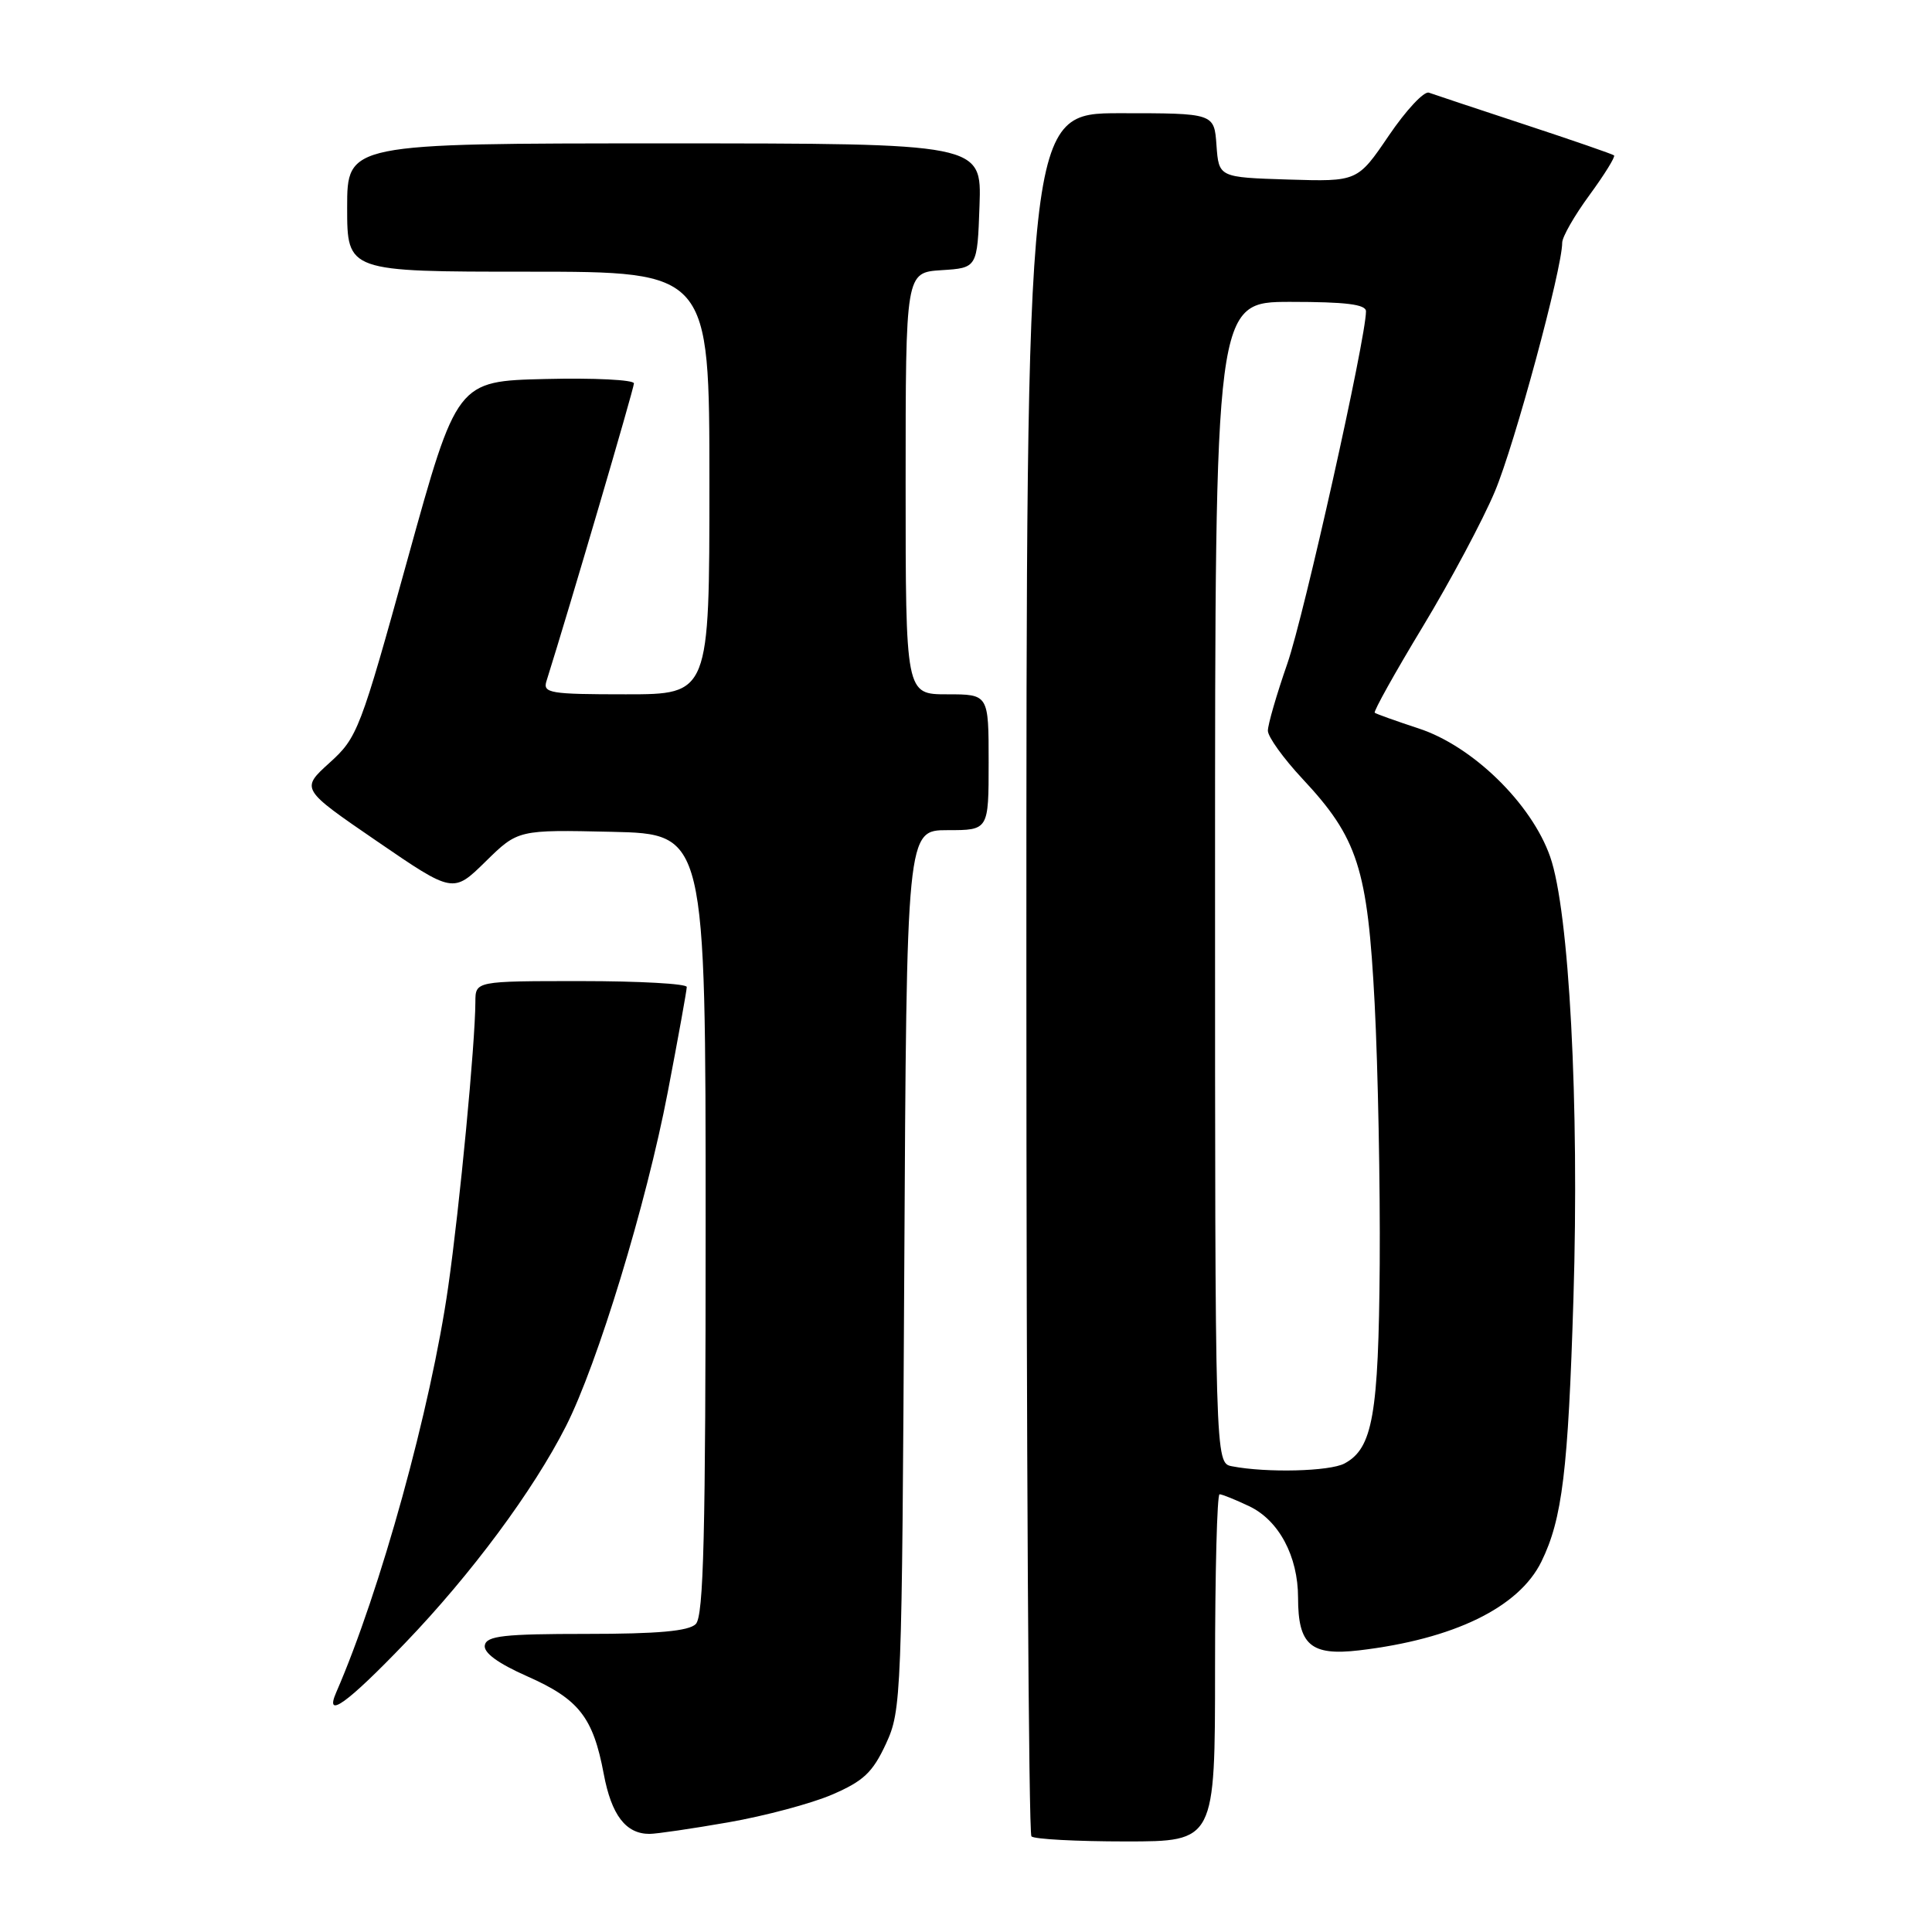 <?xml version="1.0" encoding="UTF-8" standalone="no"?>
<!DOCTYPE svg PUBLIC "-//W3C//DTD SVG 1.1//EN" "http://www.w3.org/Graphics/SVG/1.1/DTD/svg11.dtd" >
<svg xmlns="http://www.w3.org/2000/svg" xmlns:xlink="http://www.w3.org/1999/xlink" version="1.1" viewBox="0 0 256 256">
 <g >
 <path fill="currentColor"
d=" M 161.00 221.00 C 161.00 208.35 161.27 198.00 161.60 198.00 C 161.93 198.00 163.69 198.71 165.52 199.58 C 169.45 201.44 172.00 206.21 172.00 211.71 C 172.00 217.98 173.69 219.43 180.10 218.68 C 192.63 217.20 201.26 213.00 204.24 206.93 C 207.01 201.28 207.79 194.89 208.49 172.00 C 209.28 146.32 207.93 120.69 205.40 113.51 C 202.93 106.47 195.12 98.85 187.97 96.52 C 184.96 95.53 182.35 94.60 182.16 94.44 C 181.97 94.28 184.82 89.16 188.51 83.06 C 192.19 76.97 196.50 68.89 198.08 65.12 C 200.69 58.93 207.00 35.59 207.00 32.16 C 207.00 31.39 208.63 28.55 210.62 25.84 C 212.61 23.12 214.07 20.76 213.87 20.59 C 213.67 20.42 208.32 18.57 202.00 16.49 C 195.68 14.41 189.98 12.51 189.34 12.28 C 188.70 12.04 186.31 14.60 184.03 17.96 C 179.88 24.07 179.88 24.07 170.69 23.79 C 161.50 23.50 161.50 23.50 161.19 19.25 C 160.89 15.00 160.89 15.00 148.44 15.00 C 136.00 15.00 136.00 15.00 136.00 128.83 C 136.00 191.44 136.30 242.97 136.67 243.33 C 137.03 243.70 142.66 244.00 149.17 244.00 C 161.00 244.00 161.00 244.00 161.00 221.00 Z  M 96.50 241.47 C 101.32 240.63 107.51 238.98 110.27 237.79 C 114.42 236.00 115.63 234.86 117.39 231.07 C 119.45 226.61 119.51 225.09 119.82 168.25 C 120.13 110.00 120.13 110.00 125.57 110.00 C 131.00 110.00 131.00 110.00 131.00 101.00 C 131.00 92.00 131.00 92.00 125.50 92.00 C 120.00 92.00 120.00 92.00 120.00 64.05 C 120.00 36.11 120.00 36.11 124.75 35.80 C 129.50 35.50 129.50 35.50 129.79 27.25 C 130.08 19.00 130.08 19.00 88.04 19.00 C 46.00 19.00 46.00 19.00 46.00 27.50 C 46.00 36.00 46.00 36.00 70.00 36.00 C 94.00 36.00 94.00 36.00 94.00 64.00 C 94.00 92.00 94.00 92.00 82.93 92.00 C 72.85 92.00 71.91 91.84 72.41 90.25 C 75.49 80.46 84.00 51.47 84.00 50.80 C 84.00 50.33 78.72 50.06 72.27 50.22 C 60.54 50.50 60.54 50.50 54.02 74.05 C 47.73 96.79 47.37 97.73 43.67 101.07 C 39.84 104.54 39.84 104.54 49.94 111.46 C 60.04 118.38 60.04 118.38 64.34 114.16 C 68.64 109.94 68.64 109.94 81.07 110.22 C 93.50 110.50 93.50 110.50 93.50 162.20 C 93.50 203.46 93.24 214.16 92.19 215.20 C 91.25 216.13 87.18 216.50 77.71 216.50 C 66.78 216.50 64.48 216.76 64.24 218.00 C 64.05 218.99 65.96 220.39 69.86 222.12 C 76.71 225.15 78.59 227.54 80.00 235.06 C 81.02 240.51 82.92 243.00 86.06 243.00 C 86.98 243.00 91.68 242.31 96.50 241.47 Z  M 53.70 217.69 C 62.45 208.58 70.64 197.54 74.98 189.00 C 79.18 180.74 85.64 159.53 88.48 144.72 C 89.87 137.48 91.00 131.21 91.00 130.78 C 91.00 130.35 84.70 130.00 77.00 130.00 C 63.00 130.00 63.00 130.00 62.99 132.75 C 62.97 138.28 60.92 159.79 59.39 170.50 C 57.10 186.56 50.40 210.82 44.55 224.25 C 42.96 227.90 45.98 225.73 53.70 217.69 Z  M 163.25 194.29 C 161.00 193.86 161.00 193.86 161.00 116.93 C 161.00 40.00 161.00 40.00 171.00 40.00 C 178.33 40.00 181.00 40.33 181.00 41.25 C 181.00 44.82 172.80 81.53 170.58 87.93 C 169.16 92.01 168.00 96.01 168.00 96.82 C 168.00 97.63 170.06 100.49 172.57 103.18 C 179.92 111.04 181.22 115.06 182.15 133.00 C 182.59 141.53 182.89 157.05 182.82 167.50 C 182.67 187.50 181.89 191.92 178.15 193.92 C 176.19 194.97 167.83 195.18 163.25 194.29 Z "/>
</g>
</svg>